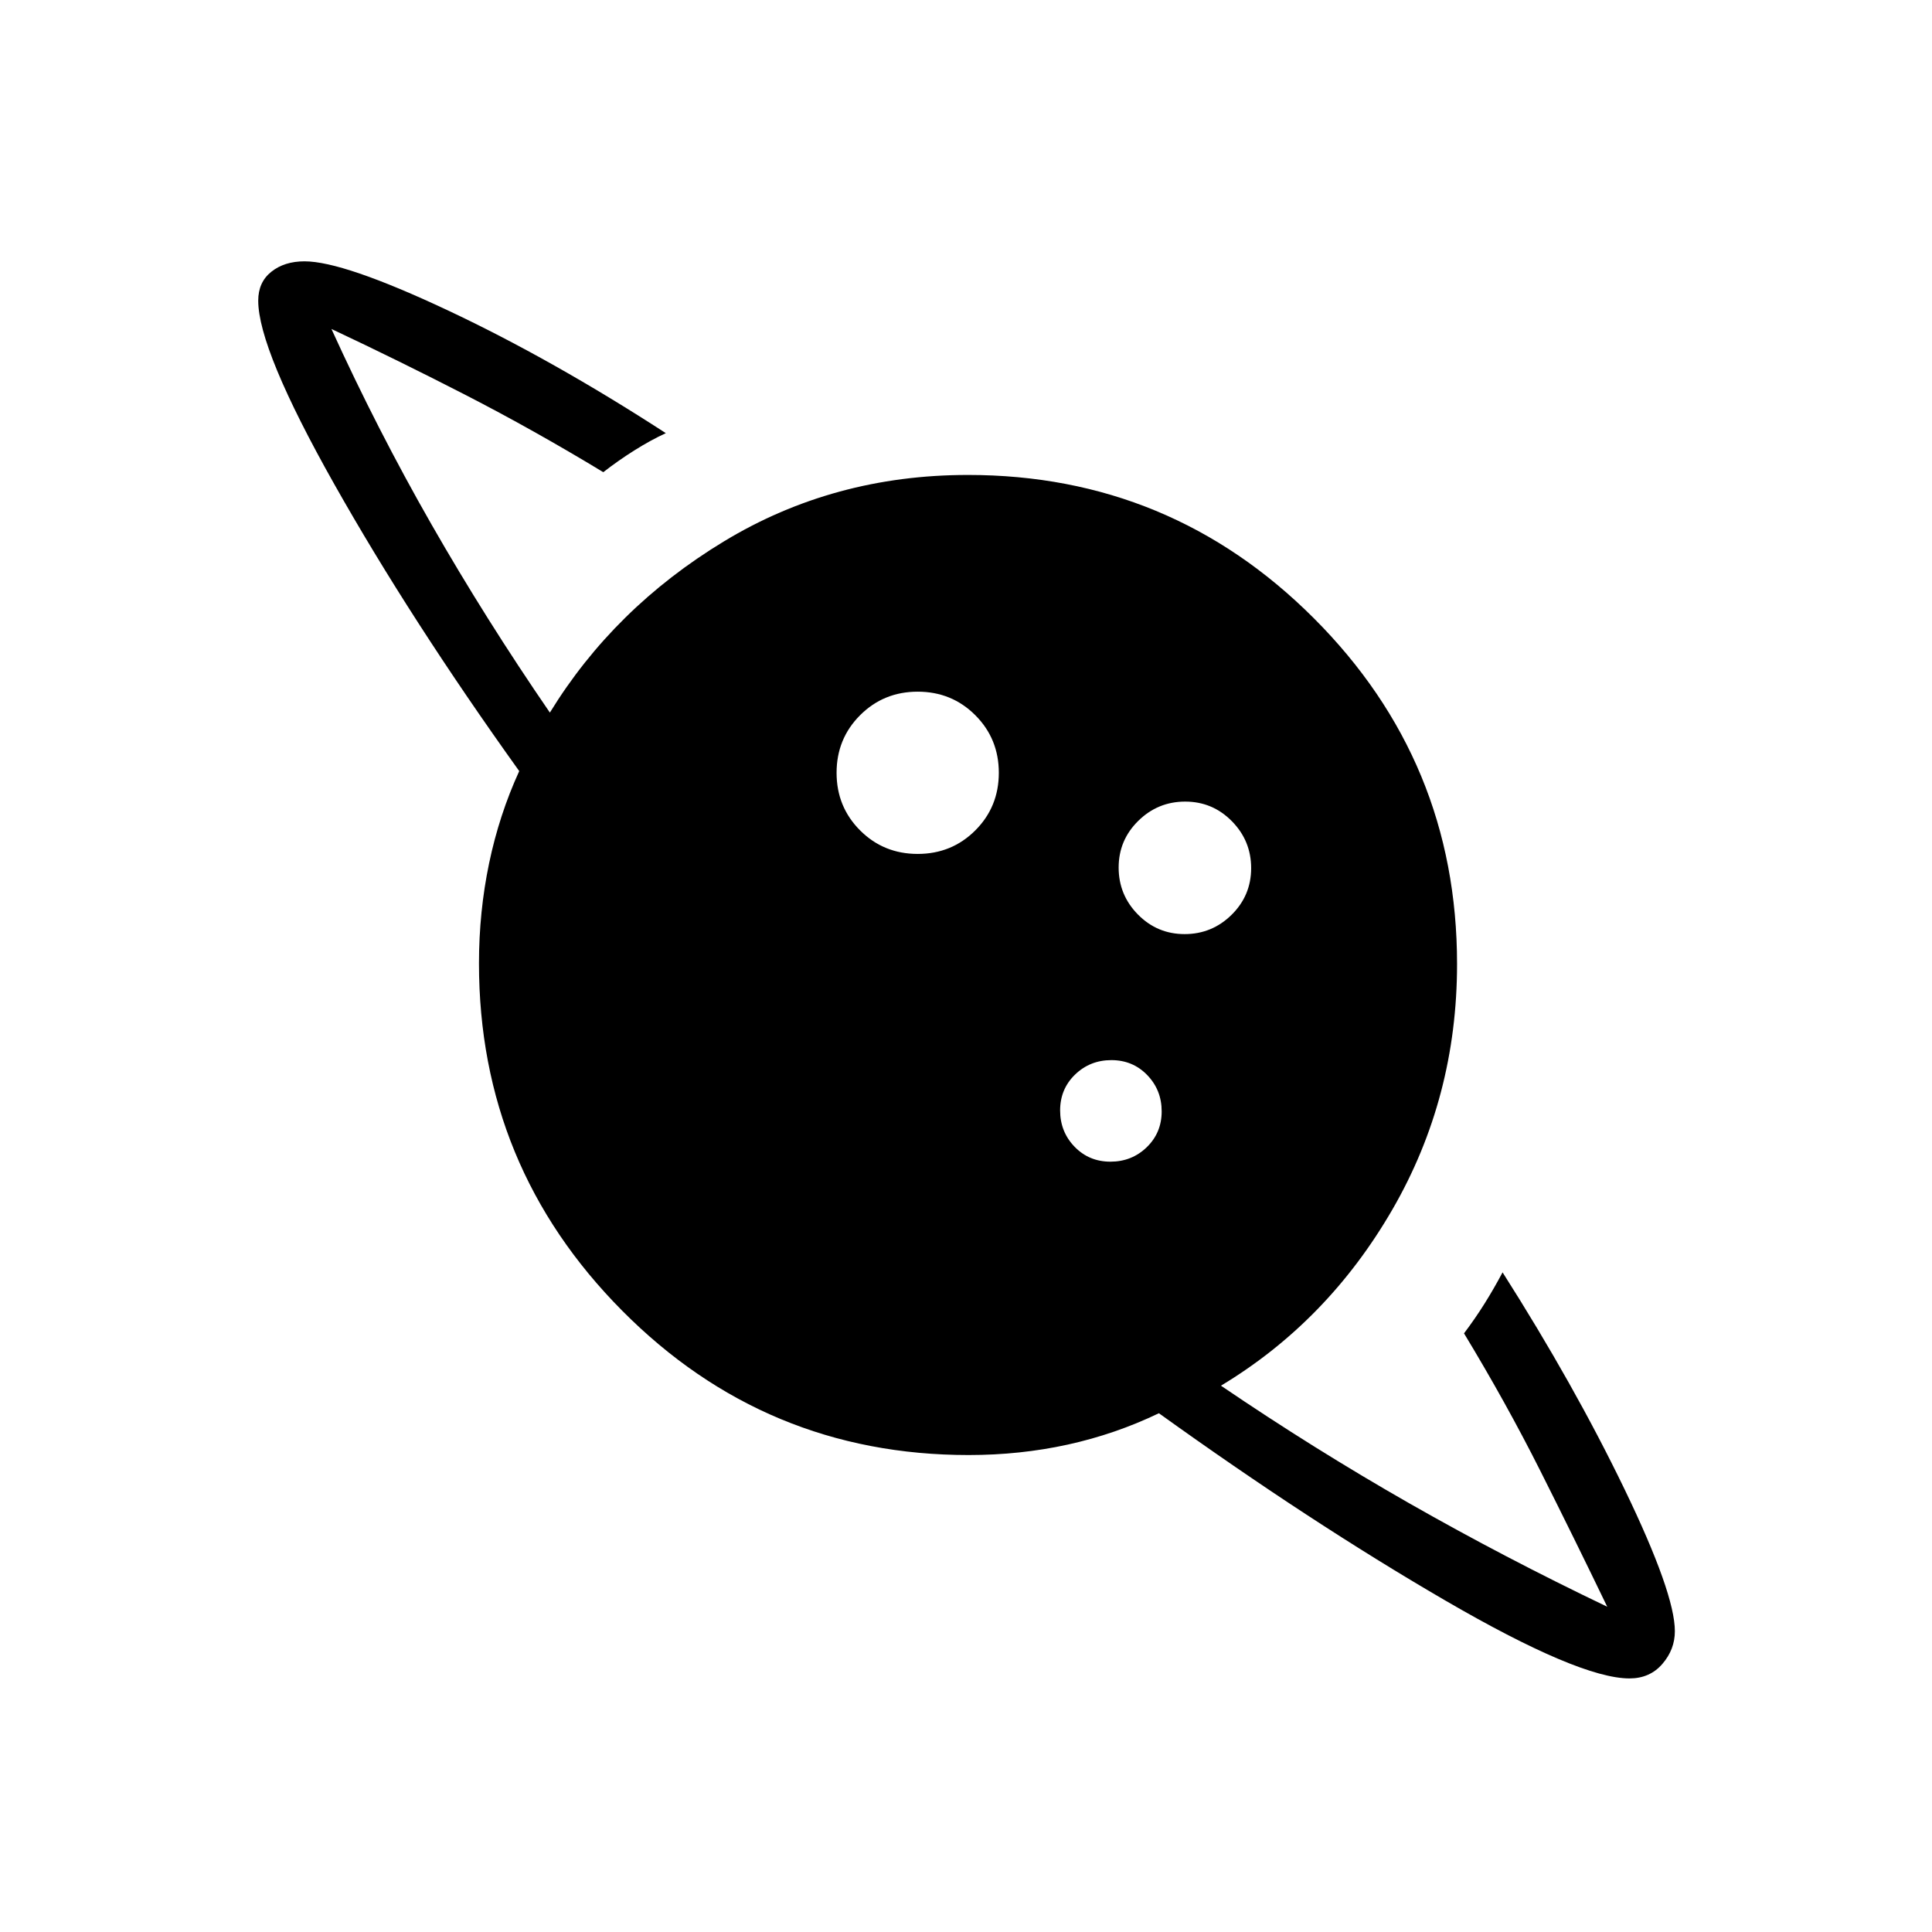 <svg xmlns="http://www.w3.org/2000/svg" height="20" viewBox="0 -960 960 960" width="20"><path d="M456-535.69q16.92 0 28.62-11.69 11.69-11.69 11.69-28.62 0-16.92-11.69-28.62-11.69-11.69-28.62-11.69-16.92 0-28.62 11.69-11.69 11.69-11.69 28.62 0 16.92 11.69 28.62 11.69 11.69 28.62 11.69ZM809.69-126q-24.92 0-91.69-38.81t-142.15-92.96q-21.65 10.39-45.29 15.58-23.64 5.19-49.25 5.19-100.92 0-172.12-71.69Q238-380.39 238-481.31q0-25.61 5.03-49.73 5.04-24.12 14.97-45.81-54.15-75.61-91.92-142.61-37.77-67-37.77-91.16 0-9.15 6.5-14.34 6.51-5.19 16.5-5.19 19.39 0 71.23 24.38 51.84 24.39 108.31 61-7.53 3.47-15.53 8.5-8 5.02-15.55 10.89-34.54-20.93-68.19-38.24-33.66-17.3-66.89-32.92 22.76 50 49.69 97.08 26.93 47.08 58.85 93.54 31.92-52 86.43-85.04Q414.17-724 481-724q100.64 0 171.82 71.18Q724-581.64 724-481q0 66.46-32.15 122.04-32.16 55.58-85.16 87.5 46.18 31.4 93.55 58.43 47.38 27.03 98.38 51.41-16.39-34-33.31-67.65-16.93-33.65-37.85-68.19 5.61-7.44 10.28-14.91 4.67-7.47 8.88-15.4 35.53 55.85 60.57 107.69 25.04 51.85 25.04 70.62 0 9.08-6.22 16.27-6.21 7.19-16.32 7.19ZM551.76-382.77q10.62 0 18.05-7.18 7.42-7.19 7.42-17.81 0-10.62-7.18-18.05-7.19-7.42-17.81-7.42-10.62 0-18.05 7.18-7.42 7.19-7.42 17.81 0 10.62 7.18 18.05 7.19 7.42 17.81 7.42Zm36.87-113.08q13.6 0 23.33-9.58 9.73-9.59 9.73-23.2 0-13.6-9.59-23.33-9.58-9.73-23.19-9.73-13.6 0-23.33 9.59-9.73 9.58-9.73 23.19 0 13.6 9.58 23.33 9.59 9.73 23.2 9.73Z"/></svg>